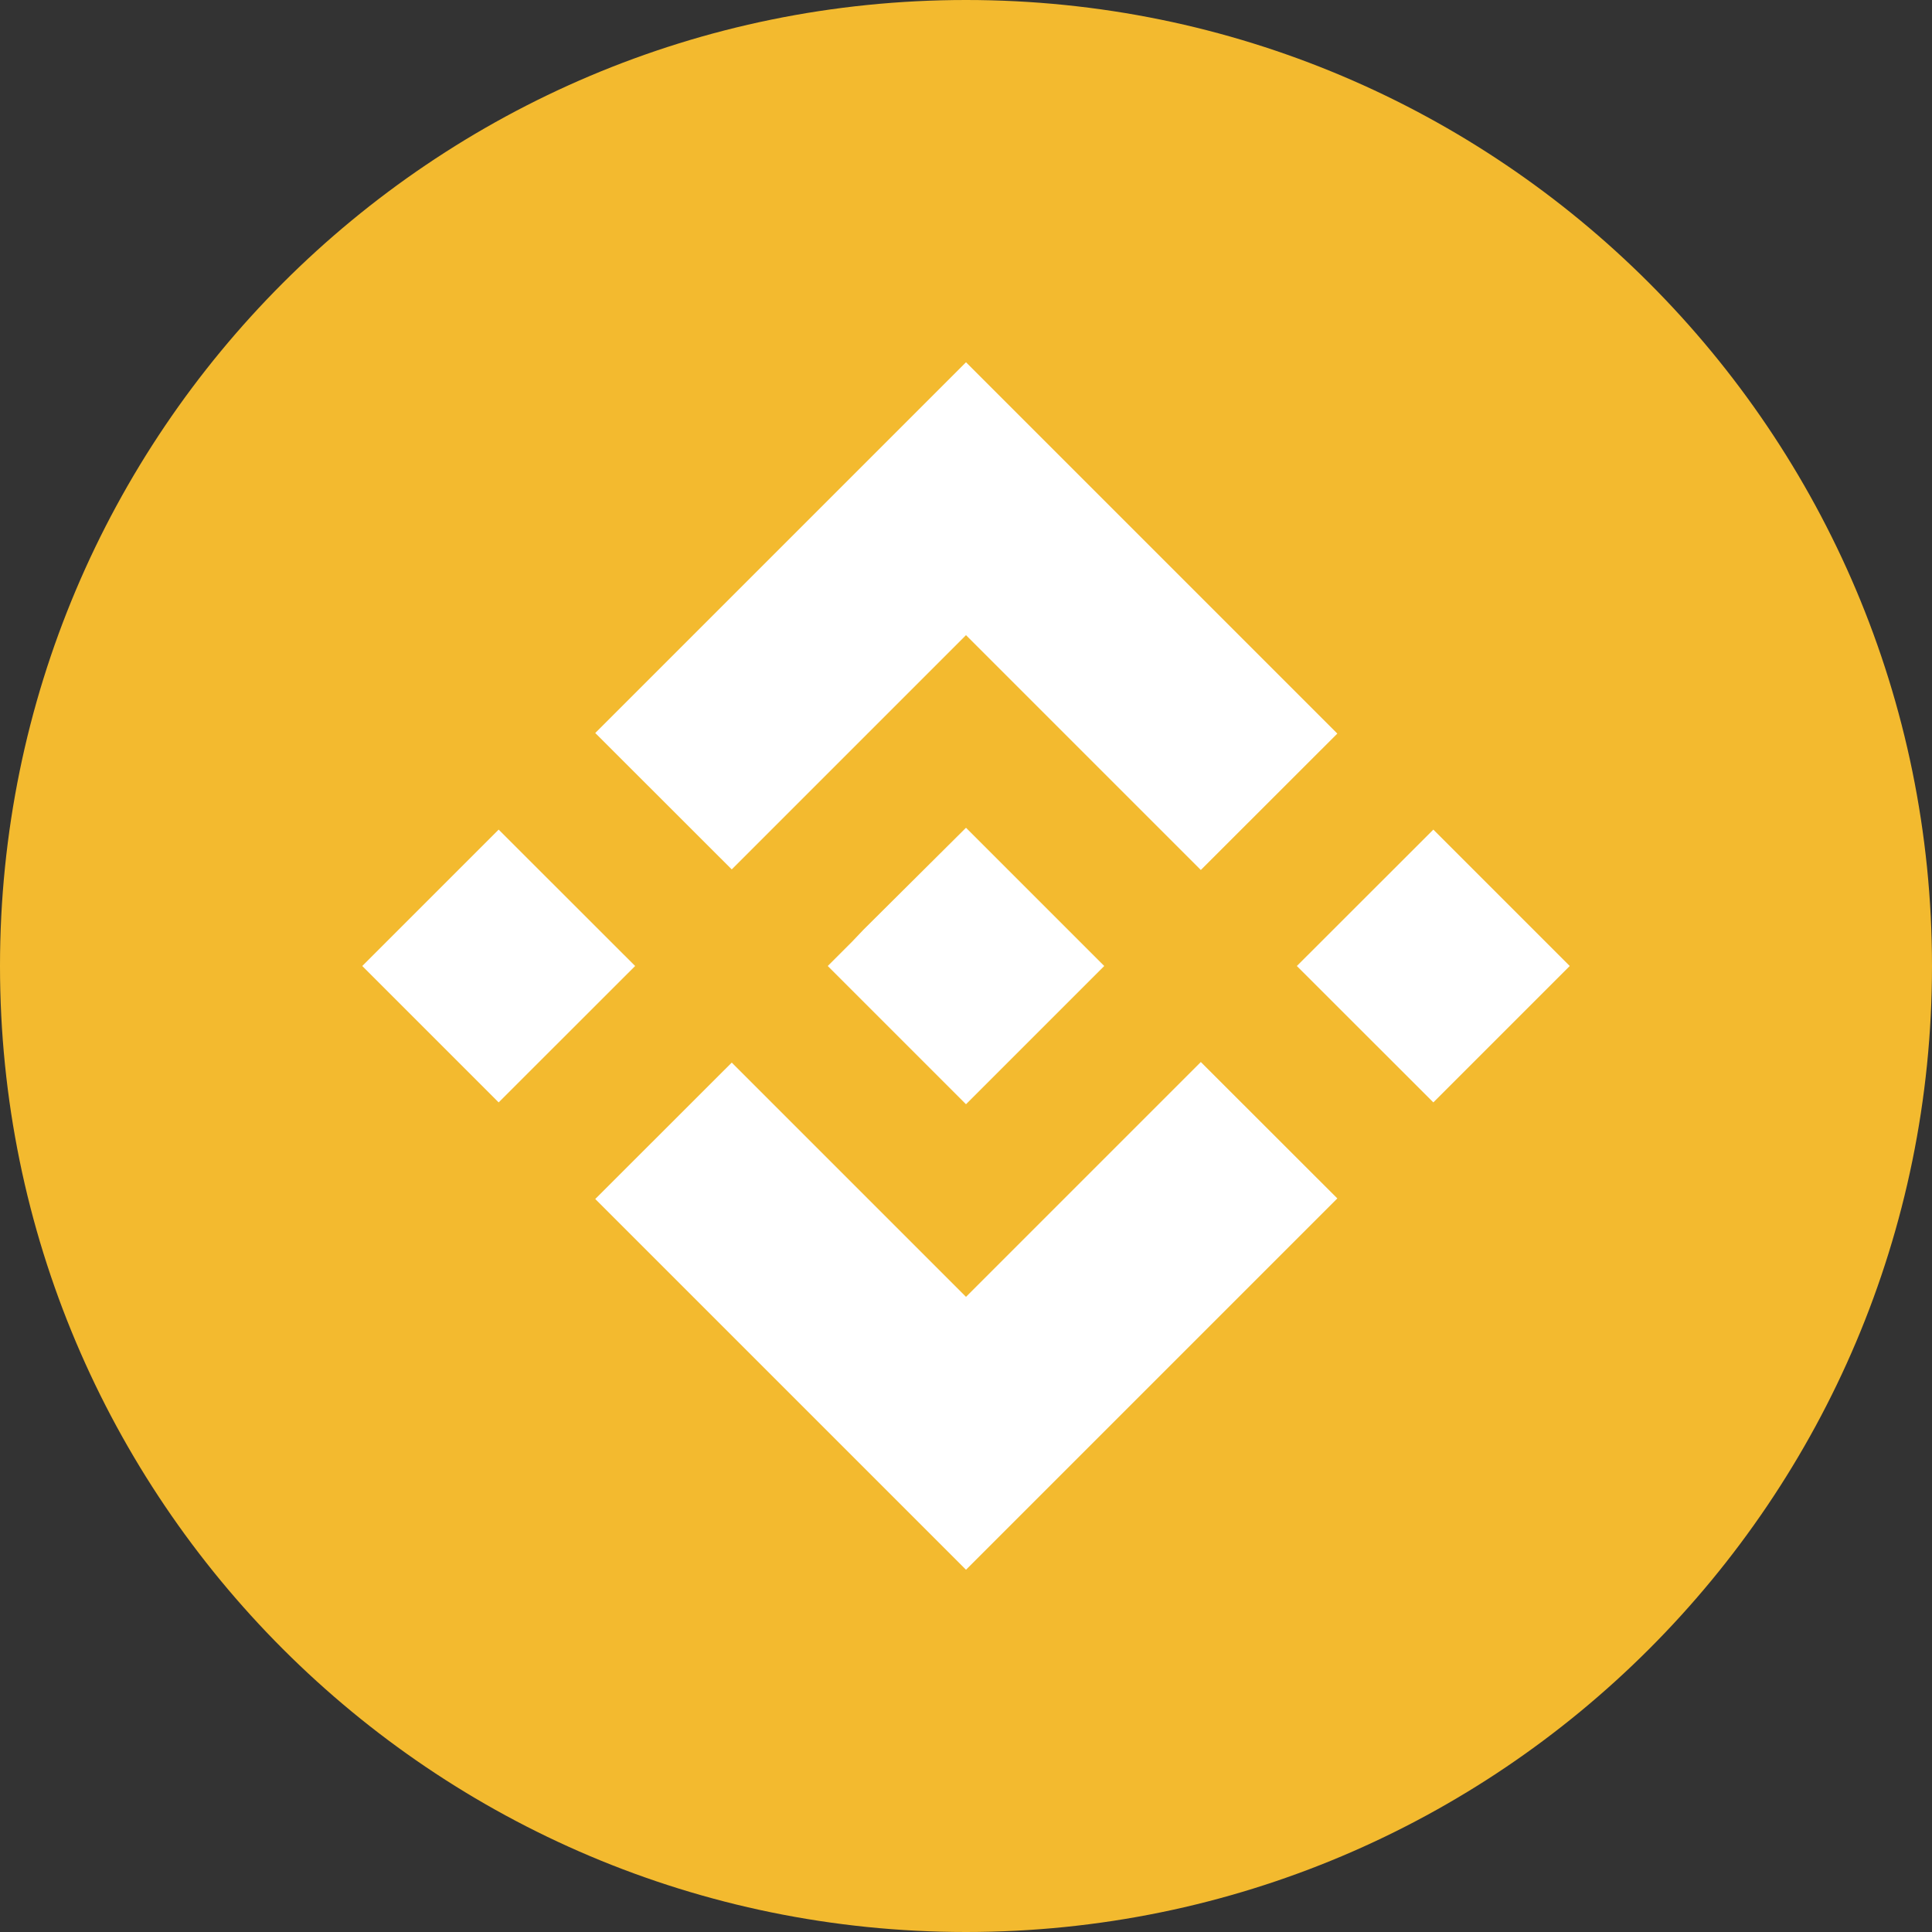 <svg width="20" height="20" viewBox="0 0 20 20" fill="none" xmlns="http://www.w3.org/2000/svg">
<rect x="0" y="0" width="20" height="20" fill="#333333" stroke="none"/>
<path d="M10 20C15.523 20 20 15.523 20 10C20 4.477 15.523 0 10 0C4.477 0 0 4.477 0 10C0 15.523 4.477 20 10 20Z" fill="#F3BA2F"/>
<path d="M7.575 9L10 6.575L12.431 9.006L13.844 7.594L10 3.75L6.162 7.588L7.575 9ZM3.75 10L5.162 8.588L6.575 10L5.162 11.412L3.75 10ZM7.575 11L10 13.425L12.431 10.994L13.844 12.406L10 16.25L6.162 12.412L7.575 11ZM13.425 10L14.838 8.588L16.25 10L14.838 11.412L13.425 10ZM11.431 10L10 11.431L8.569 10L8.819 9.75L8.938 9.625L10 8.569L11.431 10Z" fill="white"/>
</svg>
